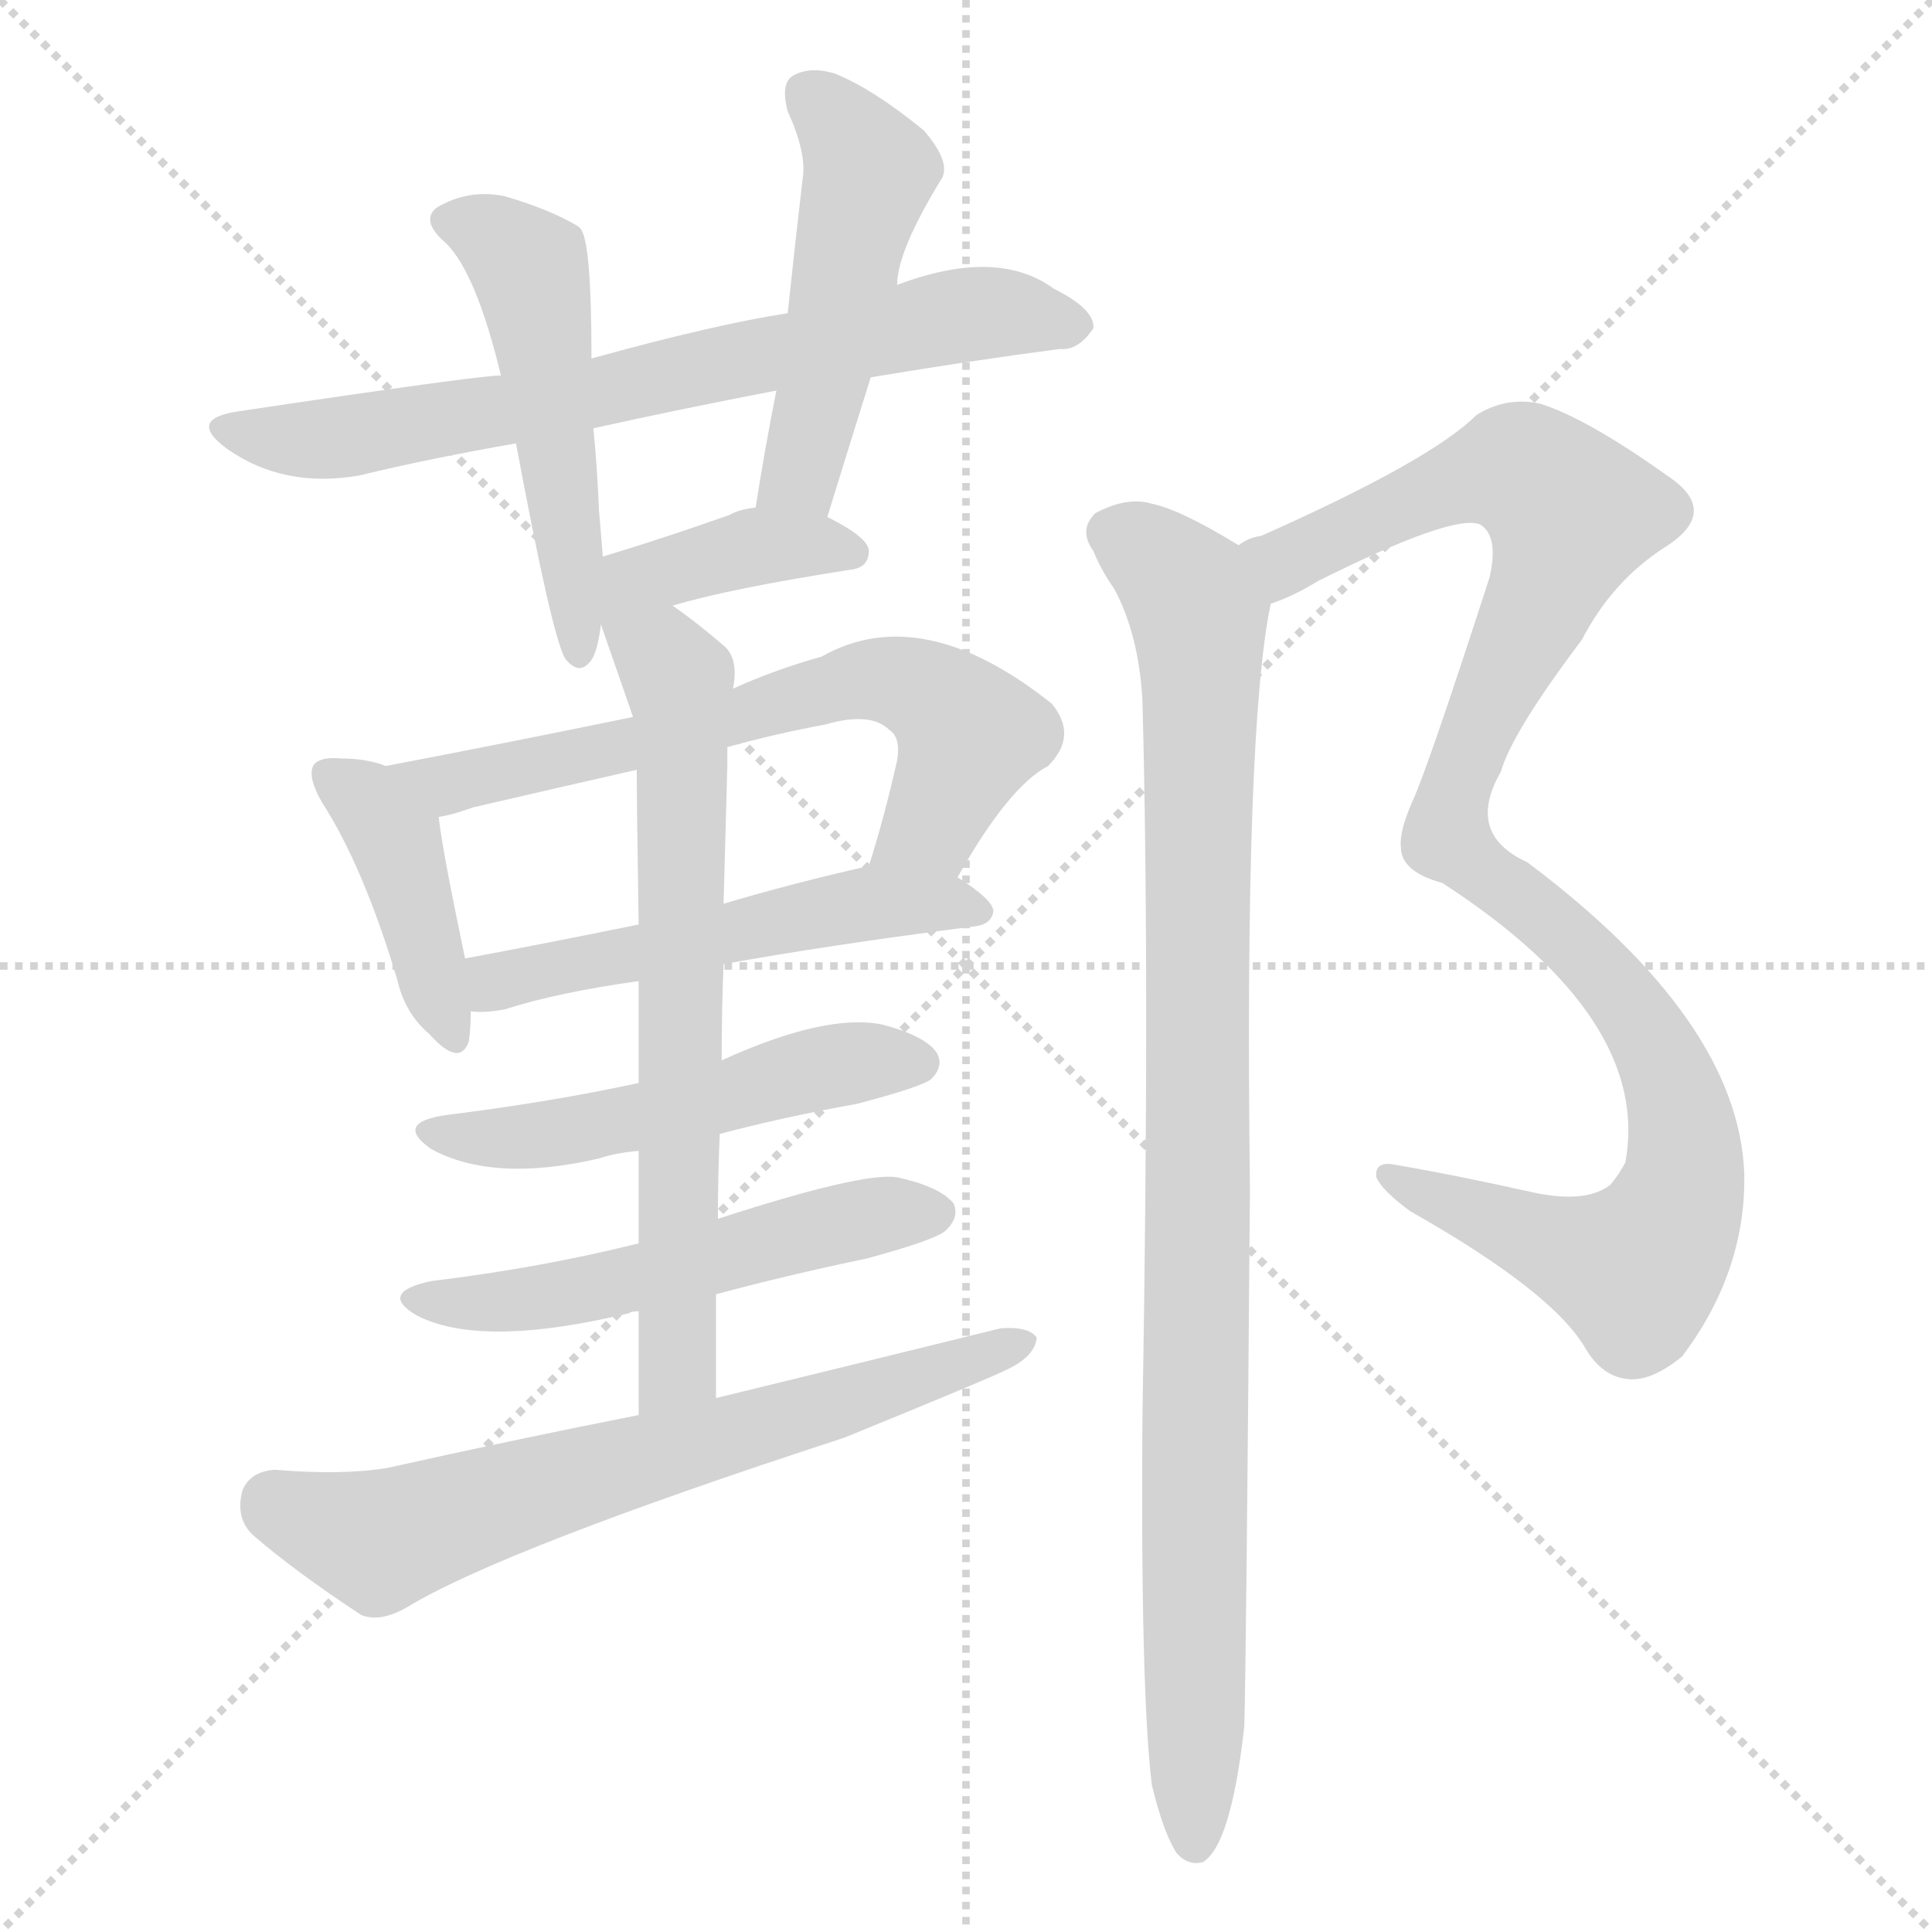<svg version="1.1" viewBox="0 0 1024 1024" xmlns="http://www.w3.org/2000/svg">
  <g stroke="lightgray" stroke-dasharray="1,1" stroke-width="1" transform="scale(4, 4)">
    <line x1="0" y1="0" x2="256" y2="256"></line>
    <line x1="256" y1="0" x2="0" y2="256"></line>
    <line x1="128" y1="0" x2="128" y2="256"></line>
    <line x1="0" y1="128" x2="256" y2="128"></line>
  </g>
<g transform="scale(1, -1) translate(0, -900)">
   <style type="text/css">
    @keyframes keyframes0 {
      from {
       stroke: blue;
       stroke-dashoffset: 712;
       stroke-width: 128;
       }
       70% {
       animation-timing-function: step-end;
       stroke: blue;
       stroke-dashoffset: 0;
       stroke-width: 128;
       }
       to {
       stroke: black;
       stroke-width: 1024;
       }
       }
       #make-me-a-hanzi-animation-0 {
         animation: keyframes0 0.829s both;
         animation-delay: 0s;
         animation-timing-function: linear;
       }
    @keyframes keyframes1 {
      from {
       stroke: blue;
       stroke-dashoffset: 508;
       stroke-width: 128;
       }
       62% {
       animation-timing-function: step-end;
       stroke: blue;
       stroke-dashoffset: 0;
       stroke-width: 128;
       }
       to {
       stroke: black;
       stroke-width: 1024;
       }
       }
       #make-me-a-hanzi-animation-1 {
         animation: keyframes1 0.663s both;
         animation-delay: 0.829s;
         animation-timing-function: linear;
       }
    @keyframes keyframes2 {
      from {
       stroke: blue;
       stroke-dashoffset: 491;
       stroke-width: 128;
       }
       62% {
       animation-timing-function: step-end;
       stroke: blue;
       stroke-dashoffset: 0;
       stroke-width: 128;
       }
       to {
       stroke: black;
       stroke-width: 1024;
       }
       }
       #make-me-a-hanzi-animation-2 {
         animation: keyframes2 0.65s both;
         animation-delay: 1.493s;
         animation-timing-function: linear;
       }
    @keyframes keyframes3 {
      from {
       stroke: blue;
       stroke-dashoffset: 395;
       stroke-width: 128;
       }
       56% {
       animation-timing-function: step-end;
       stroke: blue;
       stroke-dashoffset: 0;
       stroke-width: 128;
       }
       to {
       stroke: black;
       stroke-width: 1024;
       }
       }
       #make-me-a-hanzi-animation-3 {
         animation: keyframes3 0.571s both;
         animation-delay: 2.142s;
         animation-timing-function: linear;
       }
    @keyframes keyframes4 {
      from {
       stroke: blue;
       stroke-dashoffset: 412;
       stroke-width: 128;
       }
       57% {
       animation-timing-function: step-end;
       stroke: blue;
       stroke-dashoffset: 0;
       stroke-width: 128;
       }
       to {
       stroke: black;
       stroke-width: 1024;
       }
       }
       #make-me-a-hanzi-animation-4 {
         animation: keyframes4 0.585s both;
         animation-delay: 2.714s;
         animation-timing-function: linear;
       }
    @keyframes keyframes5 {
      from {
       stroke: blue;
       stroke-dashoffset: 659;
       stroke-width: 128;
       }
       68% {
       animation-timing-function: step-end;
       stroke: blue;
       stroke-dashoffset: 0;
       stroke-width: 128;
       }
       to {
       stroke: black;
       stroke-width: 1024;
       }
       }
       #make-me-a-hanzi-animation-5 {
         animation: keyframes5 0.786s both;
         animation-delay: 3.299s;
         animation-timing-function: linear;
       }
    @keyframes keyframes6 {
      from {
       stroke: blue;
       stroke-dashoffset: 529;
       stroke-width: 128;
       }
       63% {
       animation-timing-function: step-end;
       stroke: blue;
       stroke-dashoffset: 0;
       stroke-width: 128;
       }
       to {
       stroke: black;
       stroke-width: 1024;
       }
       }
       #make-me-a-hanzi-animation-6 {
         animation: keyframes6 0.681s both;
         animation-delay: 4.085s;
         animation-timing-function: linear;
       }
    @keyframes keyframes7 {
      from {
       stroke: blue;
       stroke-dashoffset: 516;
       stroke-width: 128;
       }
       63% {
       animation-timing-function: step-end;
       stroke: blue;
       stroke-dashoffset: 0;
       stroke-width: 128;
       }
       to {
       stroke: black;
       stroke-width: 1024;
       }
       }
       #make-me-a-hanzi-animation-7 {
         animation: keyframes7 0.67s both;
         animation-delay: 4.766s;
         animation-timing-function: linear;
       }
    @keyframes keyframes8 {
      from {
       stroke: blue;
       stroke-dashoffset: 534;
       stroke-width: 128;
       }
       63% {
       animation-timing-function: step-end;
       stroke: blue;
       stroke-dashoffset: 0;
       stroke-width: 128;
       }
       to {
       stroke: black;
       stroke-width: 1024;
       }
       }
       #make-me-a-hanzi-animation-8 {
         animation: keyframes8 0.685s both;
         animation-delay: 5.436s;
         animation-timing-function: linear;
       }
    @keyframes keyframes9 {
      from {
       stroke: blue;
       stroke-dashoffset: 682;
       stroke-width: 128;
       }
       69% {
       animation-timing-function: step-end;
       stroke: blue;
       stroke-dashoffset: 0;
       stroke-width: 128;
       }
       to {
       stroke: black;
       stroke-width: 1024;
       }
       }
       #make-me-a-hanzi-animation-9 {
         animation: keyframes9 0.805s both;
         animation-delay: 6.12s;
         animation-timing-function: linear;
       }
    @keyframes keyframes10 {
      from {
       stroke: blue;
       stroke-dashoffset: 673;
       stroke-width: 128;
       }
       69% {
       animation-timing-function: step-end;
       stroke: blue;
       stroke-dashoffset: 0;
       stroke-width: 128;
       }
       to {
       stroke: black;
       stroke-width: 1024;
       }
       }
       #make-me-a-hanzi-animation-10 {
         animation: keyframes10 0.798s both;
         animation-delay: 6.925s;
         animation-timing-function: linear;
       }
    @keyframes keyframes11 {
      from {
       stroke: blue;
       stroke-dashoffset: 1052;
       stroke-width: 128;
       }
       77% {
       animation-timing-function: step-end;
       stroke: blue;
       stroke-dashoffset: 0;
       stroke-width: 128;
       }
       to {
       stroke: black;
       stroke-width: 1024;
       }
       }
       #make-me-a-hanzi-animation-11 {
         animation: keyframes11 1.106s both;
         animation-delay: 7.723s;
         animation-timing-function: linear;
       }
    @keyframes keyframes12 {
      from {
       stroke: blue;
       stroke-dashoffset: 972;
       stroke-width: 128;
       }
       76% {
       animation-timing-function: step-end;
       stroke: blue;
       stroke-dashoffset: 0;
       stroke-width: 128;
       }
       to {
       stroke: black;
       stroke-width: 1024;
       }
       }
       #make-me-a-hanzi-animation-12 {
         animation: keyframes12 1.041s both;
         animation-delay: 8.829s;
         animation-timing-function: linear;
       }
</style>
<path d="M 461.5 700.0 Q 515.5 709.0 561.5 715.0 Q 571.5 714.0 579.5 726.0 Q 580.5 736.0 558.5 747.0 Q 528.5 769.0 475.5 749.0 L 417.5 734.0 Q 378.5 728.0 313.5 710.0 L 265.5 701.0 Q 253.5 701.0 126.5 682.0 Q 98.5 678.0 120.5 662.0 Q 150.5 641.0 190.5 648.0 Q 227.5 657.0 273.5 665.0 L 314.5 673.0 Q 359.5 683.0 411.5 693.0 L 461.5 700.0 Z" fill="lightgray"></path> 
<path d="M 313.5 710.0 Q 313.5 773.0 307.5 779.0 L 306.5 780.0 Q 291.5 789.0 267.5 796.0 Q 248.5 800.0 231.5 790.0 Q 222.5 783.0 236.5 771.0 Q 252.5 755.0 265.5 701.0 L 273.5 665.0 Q 292.5 563.0 299.5 551.0 Q 306.5 542.0 312.5 549.0 Q 316.5 553.0 318.5 569.0 L 319.5 605.0 Q 318.5 618.0 317.5 629.0 Q 316.5 653.0 314.5 673.0 L 313.5 710.0 Z" fill="lightgray"></path> 
<path d="M 438.5 626.0 Q 450.5 665.0 461.5 700.0 L 475.5 749.0 Q 475.5 767.0 499.5 806.0 Q 503.5 815.0 489.5 831.0 Q 462.5 853.0 442.5 861.0 Q 429.5 865.0 420.5 860.0 Q 413.5 856.0 417.5 841.0 Q 427.5 819.0 425.5 806.0 Q 421.5 772.0 417.5 734.0 L 411.5 693.0 Q 405.5 663.0 400.5 631.0 C 395.5 601.0 429.5 597.0 438.5 626.0 Z" fill="lightgray"></path> 
<path d="M 356.5 579.0 Q 386.5 588.0 450.5 598.0 Q 460.5 599.0 460.5 608.0 Q 460.5 615.0 438.5 626.0 L 400.5 631.0 Q 391.5 630.0 386.5 627.0 Q 349.5 614.0 319.5 605.0 C 271.5 590.0 303.5 564.0 356.5 579.0 Z" fill="lightgray"></path> 
<path d="M 204.5 494.0 Q 194.5 498.0 180.5 498.0 Q 170.5 499.0 166.5 495.0 Q 162.5 489.0 170.5 475.0 Q 192.5 441.0 210.5 381.0 Q 214.5 363.0 227.5 352.0 Q 243.5 334.0 248.5 348.0 Q 249.5 355.0 249.5 364.0 L 246.5 392.0 Q 234.5 449.0 232.5 467.0 C 230.5 486.0 230.5 486.0 204.5 494.0 Z" fill="lightgray"></path> 
<path d="M 507.5 435.0 Q 534.5 483.0 555.5 494.0 Q 571.5 510.0 557.5 527.0 Q 488.5 582.0 435.5 552.0 Q 410.5 545.0 388.5 535.0 L 335.5 520.0 Q 272.5 507.0 204.5 494.0 C 175.5 488.0 203.5 460.0 232.5 467.0 Q 239.5 468.0 250.5 472.0 Q 293.5 482.0 337.5 492.0 L 385.5 504.0 Q 410.5 511.0 437.5 516.0 Q 461.5 523.0 471.5 513.0 Q 477.5 509.0 475.5 497.0 Q 468.5 466.0 460.5 441.0 C 451.5 412.0 492.5 409.0 507.5 435.0 Z" fill="lightgray"></path> 
<path d="M 383.5 389.0 Q 438.5 399.0 516.5 409.0 Q 525.5 410.0 526.5 417.0 Q 526.5 423.0 507.5 435.0 C 488.5 447.0 488.5 447.0 460.5 441.0 Q 420.5 432.0 383.5 421.0 L 338.5 410.0 Q 289.5 400.0 246.5 392.0 C 217.5 386.0 219.5 365.0 249.5 364.0 Q 256.5 363.0 267.5 365.0 Q 295.5 374.0 338.5 380.0 L 383.5 389.0 Z" fill="lightgray"></path> 
<path d="M 381.5 299.0 Q 415.5 308.0 454.5 315.0 Q 488.5 324.0 493.5 328.0 Q 500.5 335.0 496.5 342.0 Q 490.5 351.0 467.5 357.0 Q 437.5 363.0 382.5 338.0 L 338.5 326.0 Q 292.5 316.0 236.5 309.0 Q 208.5 305.0 228.5 291.0 Q 261.5 273.0 317.5 286.0 Q 326.5 289.0 338.5 290.0 L 381.5 299.0 Z" fill="lightgray"></path> 
<path d="M 379.5 214.0 Q 416.5 224.0 459.5 233.0 Q 496.5 243.0 501.5 248.0 Q 508.5 255.0 505.5 262.0 Q 498.5 271.0 475.5 276.0 Q 457.5 279.0 380.5 254.0 L 338.5 241.0 Q 286.5 228.0 228.5 221.0 Q 200.5 215.0 220.5 203.0 Q 254.5 185.0 333.5 204.0 Q 334.5 205.0 338.5 205.0 L 379.5 214.0 Z" fill="lightgray"></path> 
<path d="M 379.5 159.0 Q 379.5 187.0 379.5 214.0 L 380.5 254.0 Q 380.5 278.0 381.5 299.0 L 382.5 338.0 Q 382.5 365.0 383.5 389.0 L 383.5 421.0 Q 384.5 458.0 385.5 494.0 Q 385.5 500.0 385.5 504.0 L 388.5 535.0 Q 391.5 550.0 384.5 557.0 Q 369.5 570.0 356.5 579.0 C 332.5 597.0 308.5 597.0 318.5 569.0 Q 333.5 526.0 335.5 520.0 L 337.5 492.0 Q 337.5 473.0 338.5 410.0 L 338.5 380.0 Q 338.5 356.0 338.5 326.0 L 338.5 290.0 Q 338.5 268.0 338.5 241.0 L 338.5 205.0 Q 338.5 180.0 338.5 150.0 C 338.5 120.0 379.5 129.0 379.5 159.0 Z" fill="lightgray"></path> 
<path d="M 338.5 150.0 Q 272.5 137.0 205.5 122.0 Q 181.5 118.0 145.5 121.0 Q 132.5 120.0 128.5 110.0 Q 124.5 95.0 134.5 86.0 Q 156.5 67.0 191.5 44.0 Q 201.5 40.0 215.5 48.0 Q 266.5 79.0 447.5 138.0 Q 523.5 169.0 533.5 174.0 Q 548.5 181.0 549.5 191.0 Q 545.5 197.0 530.5 196.0 Q 457.5 178.0 379.5 159.0 L 338.5 150.0 Z" fill="lightgray"></path> 
<path d="M 673.5 580.0 Q 685.5 584.0 698.5 592.0 Q 770.5 628.0 784.5 622.0 Q 794.5 616.0 789.5 594.0 Q 756.5 492.0 748.5 475.0 Q 741.5 459.0 742.5 451.0 Q 742.5 438.0 764.5 432.0 Q 875.5 360.0 861.5 284.0 Q 858.5 278.0 853.5 272.0 Q 840.5 262.0 812.5 268.0 Q 772.5 277.0 737.5 283.0 Q 728.5 284.0 729.5 276.0 Q 732.5 269.0 747.5 258.0 Q 823.5 215.0 840.5 185.0 Q 849.5 170.0 863.5 169.0 Q 875.5 168.0 891.5 181.0 Q 925.5 226.0 924.5 278.0 Q 921.5 359.0 809.5 443.0 Q 776.5 458.0 795.5 491.0 Q 801.5 512.0 838.5 561.0 Q 854.5 592.0 882.5 610.0 Q 912.5 629.0 883.5 648.0 Q 841.5 678.0 816.5 686.0 Q 798.5 690.0 782.5 680.0 Q 758.5 656.0 668.5 616.0 Q 661.5 615.0 656.5 611.0 C 628.5 599.0 646.5 567.0 673.5 580.0 Z" fill="lightgray"></path> 
<path d="M 610.5 -46.0 Q 616.5 -71.0 623.5 -82.0 Q 629.5 -89.0 637.5 -87.0 Q 652.5 -78.0 659.5 -15.0 Q 660.5 18.0 662.5 270.0 Q 659.5 513.0 673.5 580.0 C 676.5 599.0 676.5 599.0 656.5 611.0 Q 625.5 630.0 610.5 633.0 Q 597.5 637.0 580.5 628.0 Q 571.5 619.0 579.5 608.0 Q 583.5 598.0 590.5 588.0 Q 603.5 564.0 605.5 529.0 Q 609.5 381.0 605.5 148.0 Q 604.5 3.0 610.5 -46.0 Z" fill="lightgray"></path> 
      <clipPath id="make-me-a-hanzi-clip-0">
      <path d="M 461.5 700.0 Q 515.5 709.0 561.5 715.0 Q 571.5 714.0 579.5 726.0 Q 580.5 736.0 558.5 747.0 Q 528.5 769.0 475.5 749.0 L 417.5 734.0 Q 378.5 728.0 313.5 710.0 L 265.5 701.0 Q 253.5 701.0 126.5 682.0 Q 98.5 678.0 120.5 662.0 Q 150.5 641.0 190.5 648.0 Q 227.5 657.0 273.5 665.0 L 314.5 673.0 Q 359.5 683.0 411.5 693.0 L 461.5 700.0 Z" fill="lightgray"></path>
      </clipPath>
      <path clip-path="url(#make-me-a-hanzi-clip-0)" d="M 121.5 673.0 L 156.5 666.0 L 180.5 668.0 L 516.5 734.0 L 569.5 727.0 " fill="none" id="make-me-a-hanzi-animation-0" stroke-dasharray="584 1168" stroke-linecap="round"></path>

      <clipPath id="make-me-a-hanzi-clip-1">
      <path d="M 313.5 710.0 Q 313.5 773.0 307.5 779.0 L 306.5 780.0 Q 291.5 789.0 267.5 796.0 Q 248.5 800.0 231.5 790.0 Q 222.5 783.0 236.5 771.0 Q 252.5 755.0 265.5 701.0 L 273.5 665.0 Q 292.5 563.0 299.5 551.0 Q 306.5 542.0 312.5 549.0 Q 316.5 553.0 318.5 569.0 L 319.5 605.0 Q 318.5 618.0 317.5 629.0 Q 316.5 653.0 314.5 673.0 L 313.5 710.0 Z" fill="lightgray"></path>
      </clipPath>
      <path clip-path="url(#make-me-a-hanzi-clip-1)" d="M 239.5 782.0 L 259.5 776.0 L 281.5 756.0 L 306.5 556.0 " fill="none" id="make-me-a-hanzi-animation-1" stroke-dasharray="380 760" stroke-linecap="round"></path>

      <clipPath id="make-me-a-hanzi-clip-2">
      <path d="M 438.5 626.0 Q 450.5 665.0 461.5 700.0 L 475.5 749.0 Q 475.5 767.0 499.5 806.0 Q 503.5 815.0 489.5 831.0 Q 462.5 853.0 442.5 861.0 Q 429.5 865.0 420.5 860.0 Q 413.5 856.0 417.5 841.0 Q 427.5 819.0 425.5 806.0 Q 421.5 772.0 417.5 734.0 L 411.5 693.0 Q 405.5 663.0 400.5 631.0 C 395.5 601.0 429.5 597.0 438.5 626.0 Z" fill="lightgray"></path>
      </clipPath>
      <path clip-path="url(#make-me-a-hanzi-clip-2)" d="M 428.5 850.0 L 460.5 809.0 L 426.5 655.0 L 407.5 638.0 " fill="none" id="make-me-a-hanzi-animation-2" stroke-dasharray="363 726" stroke-linecap="round"></path>

      <clipPath id="make-me-a-hanzi-clip-3">
      <path d="M 356.5 579.0 Q 386.5 588.0 450.5 598.0 Q 460.5 599.0 460.5 608.0 Q 460.5 615.0 438.5 626.0 L 400.5 631.0 Q 391.5 630.0 386.5 627.0 Q 349.5 614.0 319.5 605.0 C 271.5 590.0 303.5 564.0 356.5 579.0 Z" fill="lightgray"></path>
      </clipPath>
      <path clip-path="url(#make-me-a-hanzi-clip-3)" d="M 323.5 575.0 L 336.5 592.0 L 404.5 611.0 L 451.5 607.0 " fill="none" id="make-me-a-hanzi-animation-3" stroke-dasharray="267 534" stroke-linecap="round"></path>

      <clipPath id="make-me-a-hanzi-clip-4">
      <path d="M 204.5 494.0 Q 194.5 498.0 180.5 498.0 Q 170.5 499.0 166.5 495.0 Q 162.5 489.0 170.5 475.0 Q 192.5 441.0 210.5 381.0 Q 214.5 363.0 227.5 352.0 Q 243.5 334.0 248.5 348.0 Q 249.5 355.0 249.5 364.0 L 246.5 392.0 Q 234.5 449.0 232.5 467.0 C 230.5 486.0 230.5 486.0 204.5 494.0 Z" fill="lightgray"></path>
      </clipPath>
      <path clip-path="url(#make-me-a-hanzi-clip-4)" d="M 174.5 490.0 L 195.5 475.0 L 208.5 456.0 L 238.5 353.0 " fill="none" id="make-me-a-hanzi-animation-4" stroke-dasharray="284 568" stroke-linecap="round"></path>

      <clipPath id="make-me-a-hanzi-clip-5">
      <path d="M 507.5 435.0 Q 534.5 483.0 555.5 494.0 Q 571.5 510.0 557.5 527.0 Q 488.5 582.0 435.5 552.0 Q 410.5 545.0 388.5 535.0 L 335.5 520.0 Q 272.5 507.0 204.5 494.0 C 175.5 488.0 203.5 460.0 232.5 467.0 Q 239.5 468.0 250.5 472.0 Q 293.5 482.0 337.5 492.0 L 385.5 504.0 Q 410.5 511.0 437.5 516.0 Q 461.5 523.0 471.5 513.0 Q 477.5 509.0 475.5 497.0 Q 468.5 466.0 460.5 441.0 C 451.5 412.0 492.5 409.0 507.5 435.0 Z" fill="lightgray"></path>
      </clipPath>
      <path clip-path="url(#make-me-a-hanzi-clip-5)" d="M 212.5 493.0 L 236.5 484.0 L 471.5 540.0 L 492.5 532.0 L 514.5 510.0 L 494.5 463.0 L 469.5 445.0 " fill="none" id="make-me-a-hanzi-animation-5" stroke-dasharray="531 1062" stroke-linecap="round"></path>

      <clipPath id="make-me-a-hanzi-clip-6">
      <path d="M 383.5 389.0 Q 438.5 399.0 516.5 409.0 Q 525.5 410.0 526.5 417.0 Q 526.5 423.0 507.5 435.0 C 488.5 447.0 488.5 447.0 460.5 441.0 Q 420.5 432.0 383.5 421.0 L 338.5 410.0 Q 289.5 400.0 246.5 392.0 C 217.5 386.0 219.5 365.0 249.5 364.0 Q 256.5 363.0 267.5 365.0 Q 295.5 374.0 338.5 380.0 L 383.5 389.0 Z" fill="lightgray"></path>
      </clipPath>
      <path clip-path="url(#make-me-a-hanzi-clip-6)" d="M 253.5 372.0 L 263.5 380.0 L 441.5 418.0 L 497.5 422.0 L 518.5 417.0 " fill="none" id="make-me-a-hanzi-animation-6" stroke-dasharray="401 802" stroke-linecap="round"></path>

      <clipPath id="make-me-a-hanzi-clip-7">
      <path d="M 381.5 299.0 Q 415.5 308.0 454.5 315.0 Q 488.5 324.0 493.5 328.0 Q 500.5 335.0 496.5 342.0 Q 490.5 351.0 467.5 357.0 Q 437.5 363.0 382.5 338.0 L 338.5 326.0 Q 292.5 316.0 236.5 309.0 Q 208.5 305.0 228.5 291.0 Q 261.5 273.0 317.5 286.0 Q 326.5 289.0 338.5 290.0 L 381.5 299.0 Z" fill="lightgray"></path>
      </clipPath>
      <path clip-path="url(#make-me-a-hanzi-clip-7)" d="M 230.5 301.0 L 289.5 298.0 L 451.5 337.0 L 485.5 337.0 " fill="none" id="make-me-a-hanzi-animation-7" stroke-dasharray="388 776" stroke-linecap="round"></path>

      <clipPath id="make-me-a-hanzi-clip-8">
      <path d="M 379.5 214.0 Q 416.5 224.0 459.5 233.0 Q 496.5 243.0 501.5 248.0 Q 508.5 255.0 505.5 262.0 Q 498.5 271.0 475.5 276.0 Q 457.5 279.0 380.5 254.0 L 338.5 241.0 Q 286.5 228.0 228.5 221.0 Q 200.5 215.0 220.5 203.0 Q 254.5 185.0 333.5 204.0 Q 334.5 205.0 338.5 205.0 L 379.5 214.0 Z" fill="lightgray"></path>
      </clipPath>
      <path clip-path="url(#make-me-a-hanzi-clip-8)" d="M 222.5 213.0 L 286.5 212.0 L 432.5 249.0 L 495.5 257.0 " fill="none" id="make-me-a-hanzi-animation-8" stroke-dasharray="406 812" stroke-linecap="round"></path>

      <clipPath id="make-me-a-hanzi-clip-9">
      <path d="M 379.5 159.0 Q 379.5 187.0 379.5 214.0 L 380.5 254.0 Q 380.5 278.0 381.5 299.0 L 382.5 338.0 Q 382.5 365.0 383.5 389.0 L 383.5 421.0 Q 384.5 458.0 385.5 494.0 Q 385.5 500.0 385.5 504.0 L 388.5 535.0 Q 391.5 550.0 384.5 557.0 Q 369.5 570.0 356.5 579.0 C 332.5 597.0 308.5 597.0 318.5 569.0 Q 333.5 526.0 335.5 520.0 L 337.5 492.0 Q 337.5 473.0 338.5 410.0 L 338.5 380.0 Q 338.5 356.0 338.5 326.0 L 338.5 290.0 Q 338.5 268.0 338.5 241.0 L 338.5 205.0 Q 338.5 180.0 338.5 150.0 C 338.5 120.0 379.5 129.0 379.5 159.0 Z" fill="lightgray"></path>
      </clipPath>
      <path clip-path="url(#make-me-a-hanzi-clip-9)" d="M 327.5 561.0 L 353.5 548.0 L 361.5 530.0 L 359.5 180.0 L 344.5 157.0 " fill="none" id="make-me-a-hanzi-animation-9" stroke-dasharray="554 1108" stroke-linecap="round"></path>

      <clipPath id="make-me-a-hanzi-clip-10">
      <path d="M 338.5 150.0 Q 272.5 137.0 205.5 122.0 Q 181.5 118.0 145.5 121.0 Q 132.5 120.0 128.5 110.0 Q 124.5 95.0 134.5 86.0 Q 156.5 67.0 191.5 44.0 Q 201.5 40.0 215.5 48.0 Q 266.5 79.0 447.5 138.0 Q 523.5 169.0 533.5 174.0 Q 548.5 181.0 549.5 191.0 Q 545.5 197.0 530.5 196.0 Q 457.5 178.0 379.5 159.0 L 338.5 150.0 Z" fill="lightgray"></path>
      </clipPath>
      <path clip-path="url(#make-me-a-hanzi-clip-10)" d="M 145.5 103.0 L 200.5 83.0 L 543.5 188.0 " fill="none" id="make-me-a-hanzi-animation-10" stroke-dasharray="545 1090" stroke-linecap="round"></path>

      <clipPath id="make-me-a-hanzi-clip-11">
      <path d="M 673.5 580.0 Q 685.5 584.0 698.5 592.0 Q 770.5 628.0 784.5 622.0 Q 794.5 616.0 789.5 594.0 Q 756.5 492.0 748.5 475.0 Q 741.5 459.0 742.5 451.0 Q 742.5 438.0 764.5 432.0 Q 875.5 360.0 861.5 284.0 Q 858.5 278.0 853.5 272.0 Q 840.5 262.0 812.5 268.0 Q 772.5 277.0 737.5 283.0 Q 728.5 284.0 729.5 276.0 Q 732.5 269.0 747.5 258.0 Q 823.5 215.0 840.5 185.0 Q 849.5 170.0 863.5 169.0 Q 875.5 168.0 891.5 181.0 Q 925.5 226.0 924.5 278.0 Q 921.5 359.0 809.5 443.0 Q 776.5 458.0 795.5 491.0 Q 801.5 512.0 838.5 561.0 Q 854.5 592.0 882.5 610.0 Q 912.5 629.0 883.5 648.0 Q 841.5 678.0 816.5 686.0 Q 798.5 690.0 782.5 680.0 Q 758.5 656.0 668.5 616.0 Q 661.5 615.0 656.5 611.0 C 628.5 599.0 646.5 567.0 673.5 580.0 Z" fill="lightgray"></path>
      </clipPath>
      <path clip-path="url(#make-me-a-hanzi-clip-11)" d="M 664.5 609.0 L 681.5 603.0 L 764.5 642.0 L 802.5 652.0 L 832.5 628.0 L 777.5 500.0 L 766.5 456.0 L 837.5 398.0 L 868.5 360.0 L 890.5 312.0 L 892.5 272.0 L 884.5 250.0 L 866.5 227.0 L 737.5 275.0 " fill="none" id="make-me-a-hanzi-animation-11" stroke-dasharray="924 1848" stroke-linecap="round"></path>

      <clipPath id="make-me-a-hanzi-clip-12">
      <path d="M 610.5 -46.0 Q 616.5 -71.0 623.5 -82.0 Q 629.5 -89.0 637.5 -87.0 Q 652.5 -78.0 659.5 -15.0 Q 660.5 18.0 662.5 270.0 Q 659.5 513.0 673.5 580.0 C 676.5 599.0 676.5 599.0 656.5 611.0 Q 625.5 630.0 610.5 633.0 Q 597.5 637.0 580.5 628.0 Q 571.5 619.0 579.5 608.0 Q 583.5 598.0 590.5 588.0 Q 603.5 564.0 605.5 529.0 Q 609.5 381.0 605.5 148.0 Q 604.5 3.0 610.5 -46.0 Z" fill="lightgray"></path>
      </clipPath>
      <path clip-path="url(#make-me-a-hanzi-clip-12)" d="M 589.5 618.0 L 613.5 603.0 L 635.5 574.0 L 633.5 -77.0 " fill="none" id="make-me-a-hanzi-animation-12" stroke-dasharray="844 1688" stroke-linecap="round"></path>

</g>
</svg>
